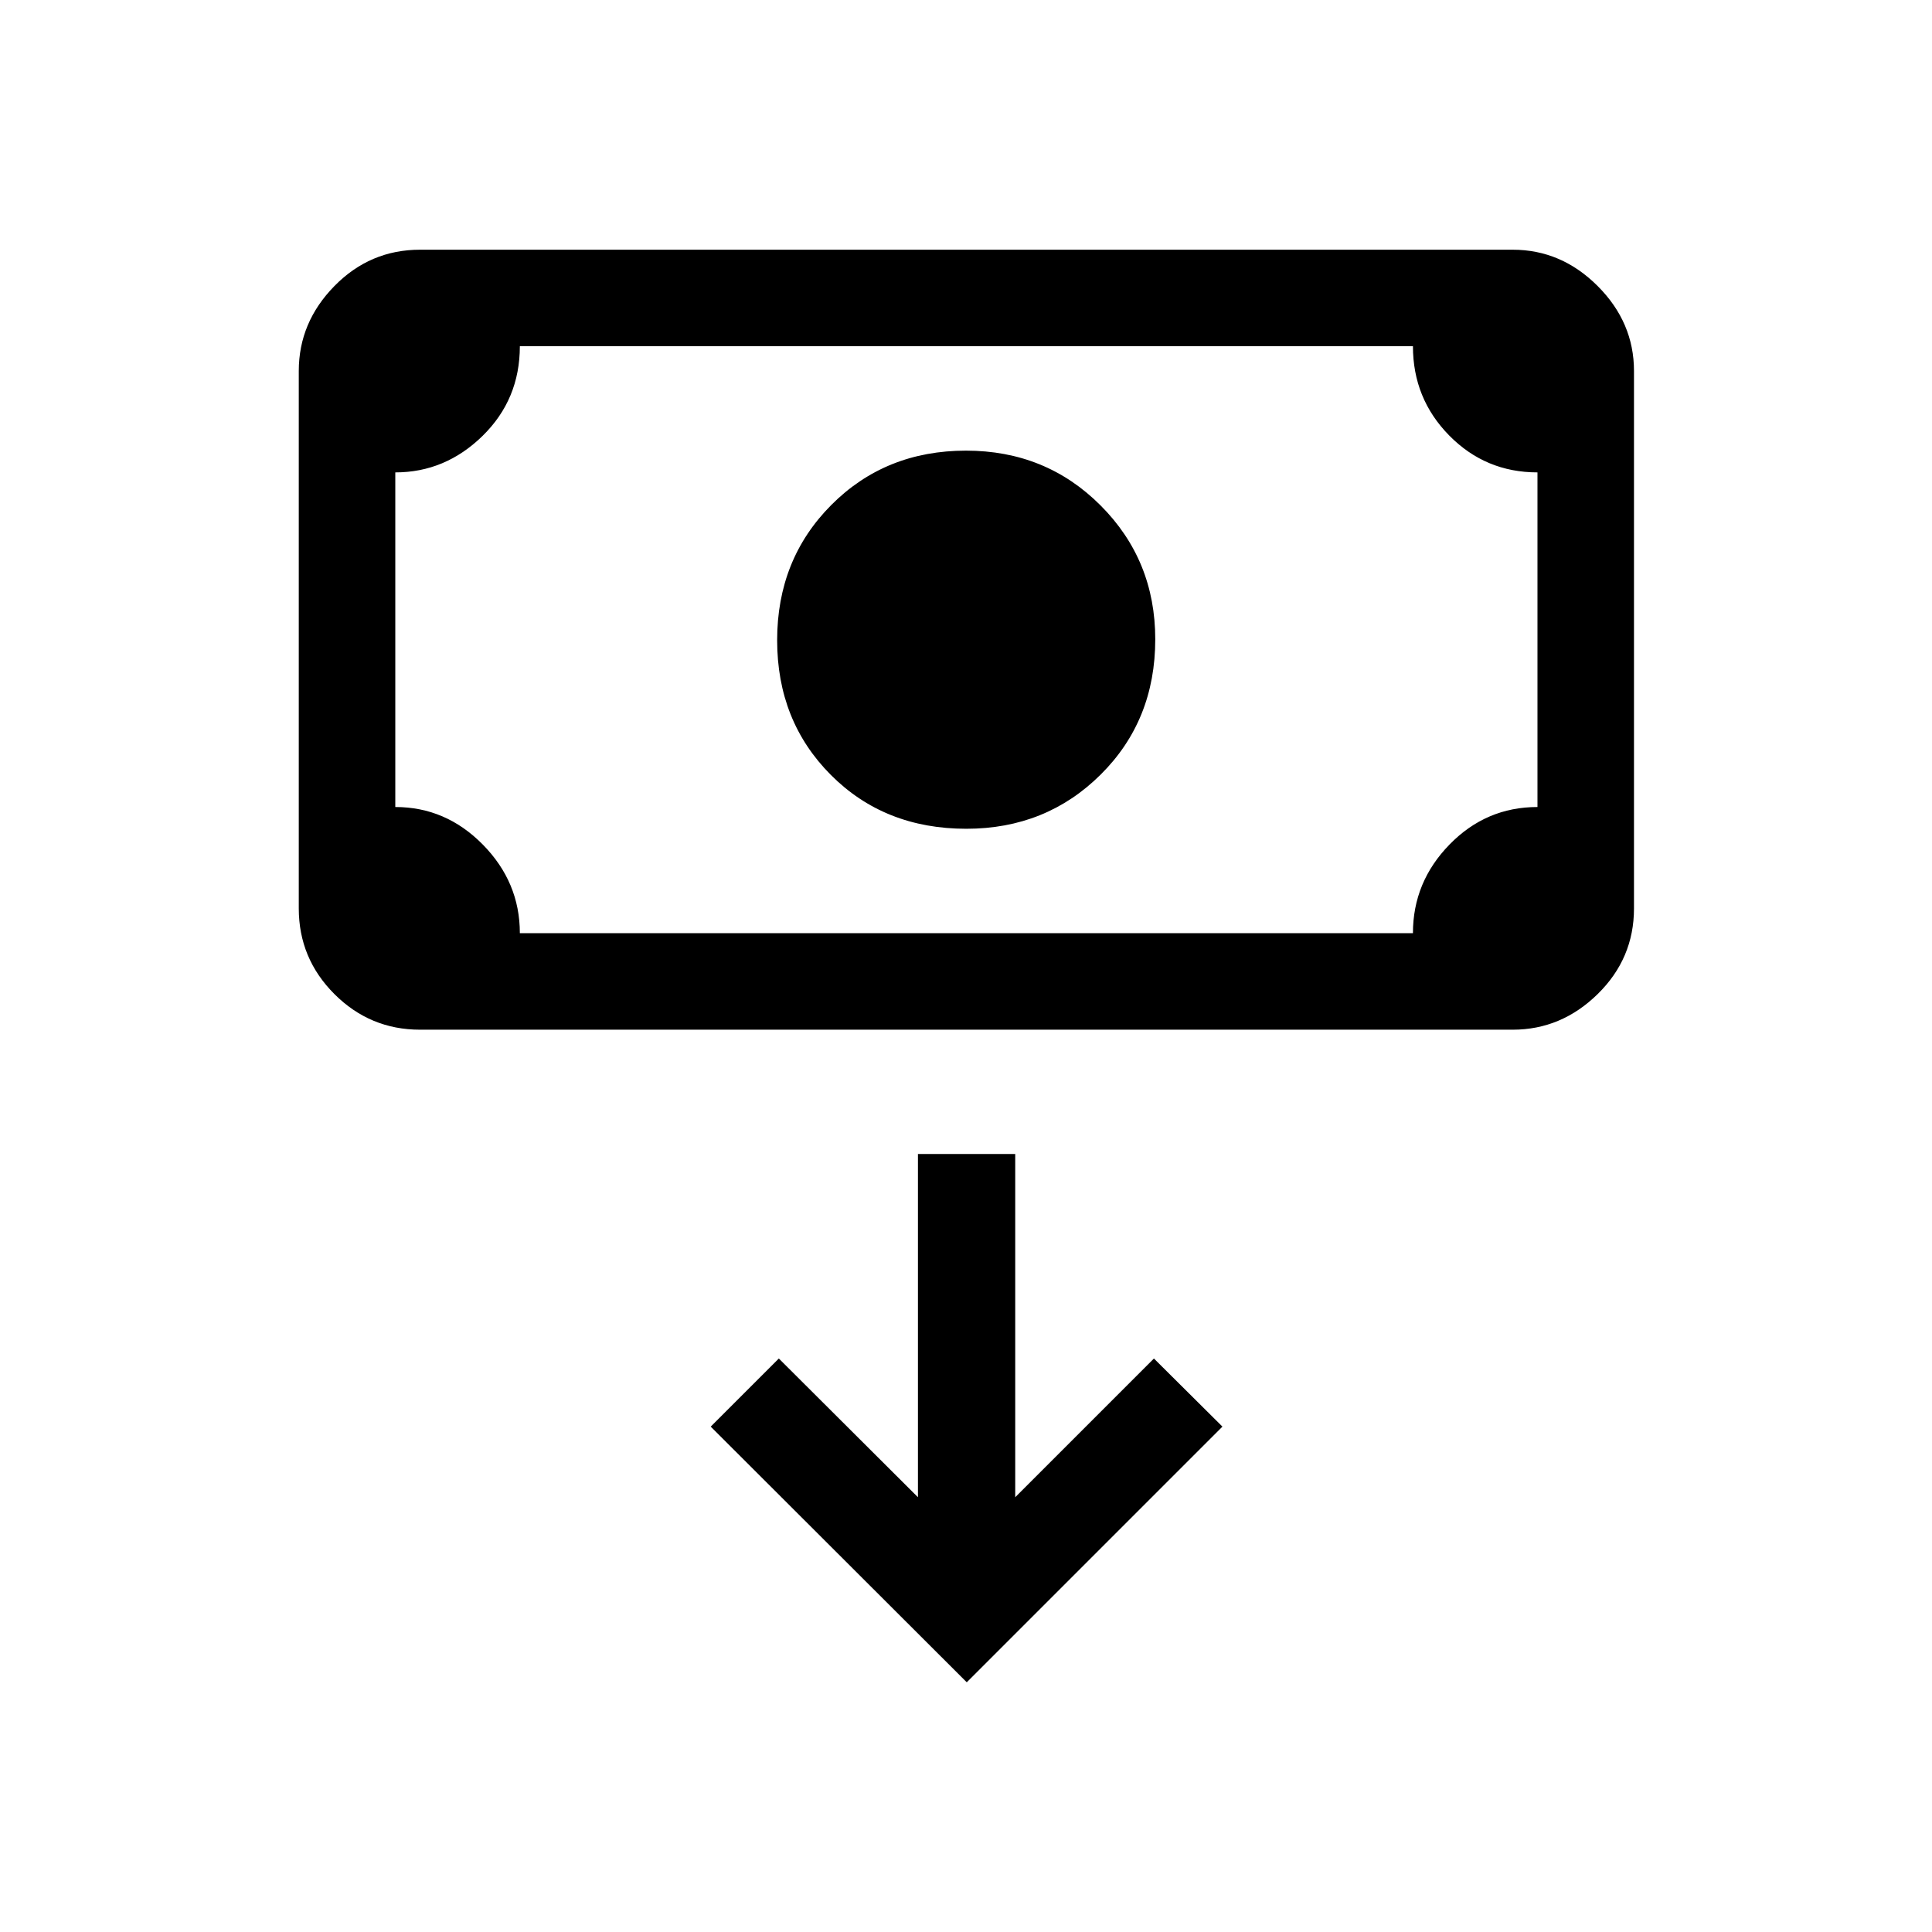<svg xmlns="http://www.w3.org/2000/svg" height="20" viewBox="0 -960 960 960" width="20"><path d="M480.15-548.19q-40.65 0-67.32-26.77-26.67-26.77-26.67-66.92 0-40.16 26.89-67.18 26.89-27.02 66.96-27.02 39.66 0 66.84 27.21 27.19 27.21 27.19 66.52 0 40.31-27.12 67.23-27.11 26.93-66.77 26.93Zm-271.42 99.84q-24.86 0-42.56-17.7-17.71-17.7-17.71-42.57v-267.03q0-24.16 17.71-42.22 17.7-18.05 42.56-18.05h542.92q24.16 0 42.22 18.05 18.05 18.06 18.05 42.22v267.03q0 24.87-18.05 42.57-18.06 17.7-42.22 17.7H208.73Zm49.58-47.96h443.77q0-25.42 18.18-44.05Q738.43-559 763.96-559v-166.27q-25.81 0-43.85-18.33-18.03-18.33-18.03-44.36H258.31q0 26.42-18.53 44.56-18.53 18.13-43.36 18.13V-559q25.12 0 43.5 18.68 18.39 18.69 18.39 44.01Zm-61.89 0v-291.65 291.65Zm283.96 372.23 127.04-127.04-34.04-33.84-68.92 68.92v-170.54h-48.34v170.54L387-284.96l-33.85 33.84 127.23 127.04Z"/></svg>